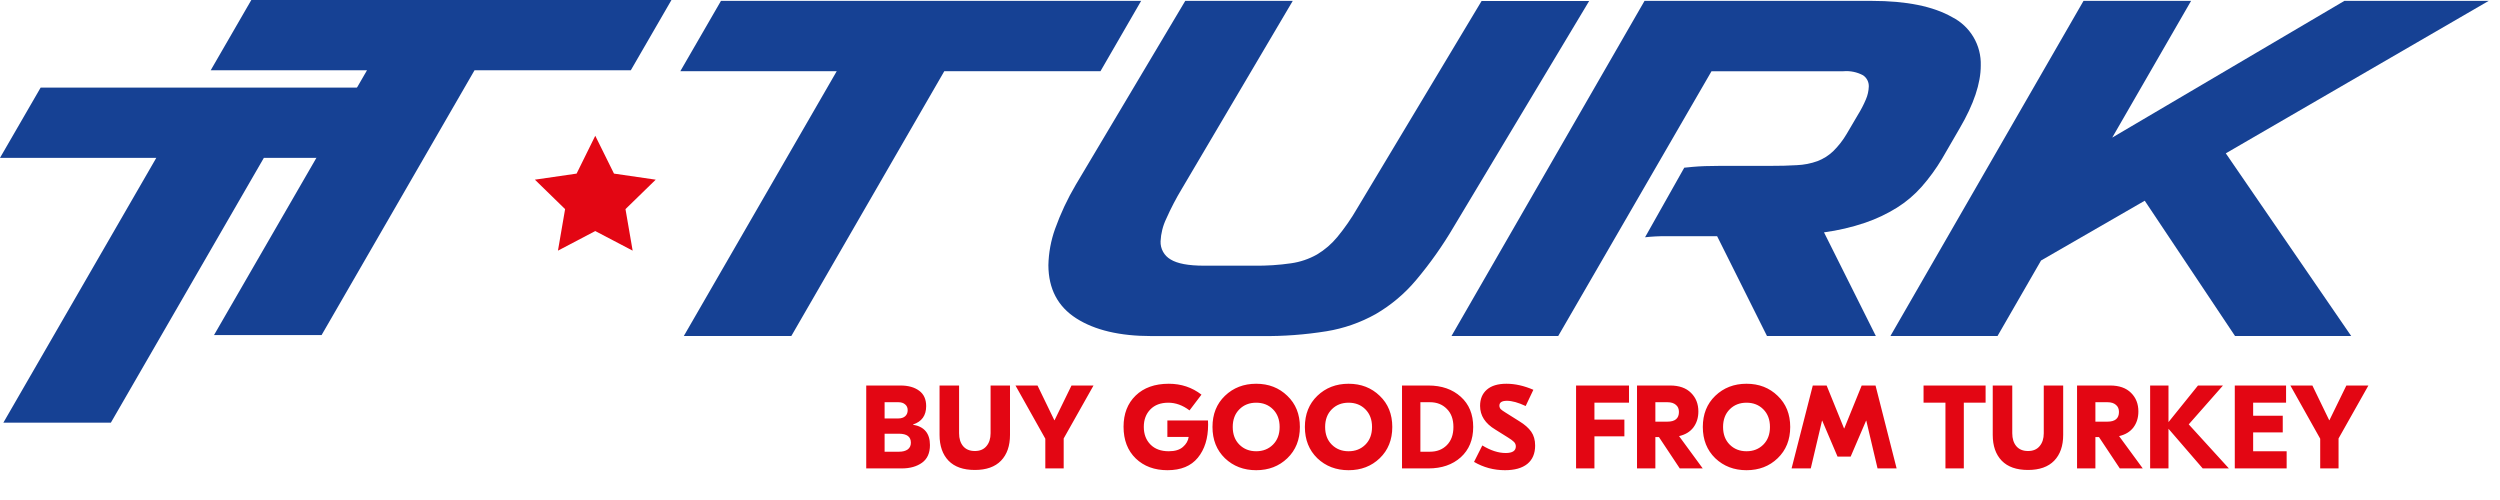 <svg width="150" height="30" viewBox="0 0 150 30" fill="none" xmlns="http://www.w3.org/2000/svg">
<path d="M50.204 4.271H40.82L43.258 0.053H68.468L66.029 4.271H56.658L47.479 20.161H41.028L50.204 4.271Z" fill="#164194"/>
<path d="M71.115 0.053H77.565L70.912 11.325C70.564 11.902 70.252 12.5 69.979 13.116C69.773 13.543 69.656 14.006 69.634 14.479C69.626 14.698 69.677 14.915 69.784 15.107C69.89 15.299 70.047 15.458 70.237 15.567C70.638 15.816 71.306 15.941 72.244 15.941H75.257C75.996 15.951 76.735 15.903 77.466 15.797C78.013 15.72 78.54 15.54 79.021 15.269C79.484 14.992 79.897 14.637 80.24 14.22C80.684 13.681 81.082 13.106 81.431 12.501L88.896 0.059H95.35L87.232 13.595C86.565 14.733 85.802 15.812 84.952 16.821C84.272 17.628 83.458 18.312 82.545 18.843C81.628 19.357 80.628 19.707 79.59 19.875C78.306 20.082 77.006 20.179 75.705 20.164H69.077C67.186 20.164 65.686 19.81 64.577 19.101C63.467 18.392 62.91 17.329 62.903 15.913C62.919 15.17 63.054 14.435 63.304 13.735C63.634 12.814 64.051 11.925 64.549 11.082L71.115 0.053Z" fill="#164194"/>
<path d="M125.011 0.053H131.465L126.734 8.255L140.662 0.053H149.321L133.548 9.2L141.072 20.161H134.102L128.684 12.043L122.463 15.63L119.851 20.161H113.425L125.011 0.053Z" fill="#164194"/>
<path d="M9.378 9.471H0L2.438 5.257H27.632L25.197 9.471H15.832L6.653 25.359H0.202L9.378 9.471Z" fill="#164194"/>
<path d="M35.716 8.146L36.839 10.416L39.343 10.78L37.529 12.547L37.959 15.039L35.716 13.863L33.477 15.039L33.906 12.547L32.093 10.78L34.596 10.416L35.716 8.146Z" fill="#E30613"/>
<path d="M22.021 4.215H12.643L15.079 0H40.288L37.849 4.215H28.472L19.296 20.102H12.842L22.021 4.215Z" fill="#164194"/>
<path d="M117.132 1.03C115.994 0.379 114.383 0.053 112.299 0.053H98.672L87.089 20.161H93.493L102.691 4.274H110.607C111.014 4.24 111.422 4.324 111.782 4.516C111.893 4.59 111.982 4.691 112.043 4.809C112.103 4.927 112.132 5.059 112.128 5.191C112.118 5.458 112.059 5.721 111.953 5.966C111.816 6.289 111.654 6.601 111.468 6.899L110.803 8.031C110.578 8.415 110.303 8.768 109.985 9.079C109.715 9.334 109.398 9.534 109.051 9.667C108.652 9.811 108.232 9.893 107.807 9.91C107.338 9.941 106.778 9.953 106.131 9.953H103.151C102.529 9.953 102.007 9.972 101.559 10.012L101.055 10.062L98.703 14.236C99.123 14.19 99.544 14.168 99.966 14.171H103.027L106.019 20.161H112.551L109.44 13.941C110.279 13.829 111.105 13.636 111.907 13.365C112.574 13.138 113.214 12.835 113.813 12.463C114.368 12.116 114.87 11.691 115.303 11.2C115.76 10.68 116.168 10.119 116.522 9.524L117.586 7.689C118.426 6.254 118.846 5.002 118.846 3.932C118.865 3.335 118.715 2.745 118.411 2.231C118.108 1.717 117.664 1.301 117.132 1.03Z" fill="#164194"/>
<path d="M54.781 25.483C55.458 25.597 55.797 26.004 55.797 26.706C55.797 27.184 55.638 27.537 55.321 27.764C55.004 27.991 54.599 28.105 54.106 28.105H51.974V23.131H54.035C54.499 23.131 54.871 23.236 55.15 23.444C55.43 23.648 55.57 23.956 55.57 24.368C55.57 24.931 55.307 25.299 54.781 25.469V25.483ZM53.907 24.133H53.076V25.107H53.9C54.07 25.107 54.205 25.064 54.305 24.979C54.409 24.889 54.461 24.766 54.461 24.609C54.461 24.463 54.409 24.346 54.305 24.261C54.205 24.176 54.073 24.133 53.907 24.133ZM53.943 27.103C54.16 27.103 54.333 27.058 54.461 26.968C54.589 26.874 54.653 26.739 54.653 26.563C54.653 26.203 54.414 26.023 53.935 26.023H53.076V27.103H53.943ZM60.6 23.131V26.094C60.6 26.753 60.42 27.269 60.06 27.643C59.7 28.013 59.177 28.198 58.49 28.198C57.798 28.198 57.273 28.013 56.913 27.643C56.553 27.269 56.373 26.753 56.373 26.094V23.131H57.545V25.995C57.545 26.317 57.625 26.575 57.786 26.769C57.952 26.964 58.187 27.061 58.49 27.061C58.793 27.061 59.025 26.964 59.186 26.769C59.352 26.575 59.435 26.317 59.435 25.995V23.131H60.6ZM65.611 23.131L63.821 26.308V28.105H62.719V26.322L60.929 23.131H62.251L63.26 25.213H63.274L64.29 23.131H65.611ZM72.479 25.228C72.484 25.284 72.486 25.37 72.486 25.483C72.486 26.303 72.28 26.964 71.868 27.466C71.461 27.963 70.855 28.212 70.049 28.212C69.268 28.212 68.633 27.977 68.145 27.508C67.657 27.035 67.413 26.4 67.413 25.604C67.413 24.827 67.655 24.204 68.138 23.735C68.626 23.262 69.289 23.025 70.127 23.025C70.871 23.025 71.525 23.243 72.088 23.679L71.371 24.624C70.963 24.316 70.54 24.162 70.099 24.162C69.64 24.162 69.28 24.297 69.019 24.567C68.758 24.837 68.628 25.185 68.628 25.611C68.628 26.047 68.761 26.4 69.026 26.67C69.291 26.94 69.659 27.075 70.127 27.075C70.497 27.075 70.779 26.99 70.973 26.819C71.172 26.649 71.288 26.447 71.321 26.215H70.042V25.228H72.479ZM73.495 23.75C73.997 23.267 74.623 23.025 75.371 23.025C76.119 23.025 76.742 23.267 77.24 23.75C77.742 24.228 77.993 24.851 77.993 25.618C77.993 26.386 77.742 27.011 77.24 27.494C76.742 27.973 76.119 28.212 75.371 28.212C74.623 28.212 73.997 27.973 73.495 27.494C72.998 27.011 72.749 26.386 72.749 25.618C72.749 24.851 72.998 24.228 73.495 23.75ZM76.38 24.56C76.115 24.294 75.778 24.162 75.371 24.162C74.964 24.162 74.627 24.294 74.362 24.56C74.097 24.825 73.964 25.178 73.964 25.618C73.964 26.059 74.097 26.412 74.362 26.677C74.627 26.942 74.964 27.075 75.371 27.075C75.778 27.075 76.115 26.942 76.38 26.677C76.645 26.412 76.778 26.059 76.778 25.618C76.778 25.178 76.645 24.825 76.38 24.56ZM79.039 23.75C79.541 23.267 80.167 23.025 80.915 23.025C81.663 23.025 82.286 23.267 82.784 23.75C83.286 24.228 83.537 24.851 83.537 25.618C83.537 26.386 83.286 27.011 82.784 27.494C82.286 27.973 81.663 28.212 80.915 28.212C80.167 28.212 79.541 27.973 79.039 27.494C78.542 27.011 78.293 26.386 78.293 25.618C78.293 24.851 78.542 24.228 79.039 23.75ZM81.924 24.56C81.659 24.294 81.322 24.162 80.915 24.162C80.508 24.162 80.171 24.294 79.906 24.56C79.641 24.825 79.508 25.178 79.508 25.618C79.508 26.059 79.641 26.412 79.906 26.677C80.171 26.942 80.508 27.075 80.915 27.075C81.322 27.075 81.659 26.942 81.924 26.677C82.189 26.412 82.322 26.059 82.322 25.618C82.322 25.178 82.189 24.825 81.924 24.56ZM85.706 23.131C86.502 23.131 87.148 23.357 87.646 23.806C88.143 24.252 88.392 24.856 88.392 25.618C88.392 26.381 88.143 26.987 87.646 27.437C87.148 27.883 86.502 28.105 85.706 28.105H84.121V23.131H85.706ZM85.798 24.133H85.223V27.103H85.798C86.21 27.103 86.547 26.973 86.807 26.713C87.073 26.447 87.205 26.083 87.205 25.618C87.205 25.154 87.073 24.792 86.807 24.531C86.547 24.266 86.21 24.133 85.798 24.133ZM89.21 23.38C89.48 23.143 89.873 23.025 90.389 23.025C90.905 23.025 91.443 23.146 92.002 23.387L91.54 24.361C91.095 24.152 90.721 24.048 90.417 24.048C90.114 24.048 89.963 24.145 89.963 24.339C89.963 24.415 89.989 24.484 90.041 24.546C90.098 24.602 90.197 24.673 90.339 24.759L91.163 25.277C91.481 25.471 91.718 25.68 91.874 25.903C92.03 26.125 92.108 26.402 92.108 26.734C92.108 27.212 91.952 27.579 91.639 27.835C91.327 28.086 90.879 28.212 90.297 28.212C89.629 28.212 89.01 28.046 88.442 27.714L88.939 26.727C89.437 27.03 89.903 27.181 90.339 27.181C90.747 27.181 90.95 27.049 90.95 26.784C90.95 26.679 90.912 26.589 90.837 26.514C90.761 26.438 90.642 26.35 90.481 26.251L89.721 25.775C89.11 25.41 88.805 24.936 88.805 24.354C88.805 23.942 88.939 23.617 89.21 23.38ZM97.74 24.162H95.666V25.178H97.463V26.18H95.666V28.105H94.564V23.131H97.74V24.162ZM100.786 28.105L99.535 26.222H99.322V28.105H98.221V23.131H100.21C100.75 23.131 101.167 23.278 101.461 23.572C101.755 23.861 101.902 24.233 101.902 24.688C101.902 25.062 101.802 25.381 101.603 25.647C101.404 25.907 101.118 26.08 100.743 26.166L102.164 28.105H100.786ZM99.322 24.133V25.299H100.047C100.507 25.299 100.736 25.104 100.736 24.716C100.736 24.531 100.675 24.389 100.552 24.29C100.433 24.186 100.265 24.133 100.047 24.133H99.322ZM102.915 23.75C103.418 23.267 104.043 23.025 104.791 23.025C105.54 23.025 106.163 23.267 106.66 23.75C107.162 24.228 107.413 24.851 107.413 25.618C107.413 26.386 107.162 27.011 106.66 27.494C106.163 27.973 105.54 28.212 104.791 28.212C104.043 28.212 103.418 27.973 102.915 27.494C102.418 27.011 102.169 26.386 102.169 25.618C102.169 24.851 102.418 24.228 102.915 23.75ZM105.8 24.56C105.535 24.294 105.199 24.162 104.791 24.162C104.384 24.162 104.048 24.294 103.782 24.56C103.517 24.825 103.384 25.178 103.384 25.618C103.384 26.059 103.517 26.412 103.782 26.677C104.048 26.942 104.384 27.075 104.791 27.075C105.199 27.075 105.535 26.942 105.8 26.677C106.065 26.412 106.198 26.059 106.198 25.618C106.198 25.178 106.065 24.825 105.8 24.56ZM112.532 23.131L113.797 28.105H112.653L111.978 25.242H111.964L111.04 27.395H110.252L109.335 25.242H109.321L108.646 28.105H107.495L108.767 23.131H109.598L110.642 25.704H110.657L111.701 23.131H112.532ZM119.136 23.131V24.162H117.829V28.105H116.727V24.162H115.413V23.131H119.136ZM123.791 23.131V26.094C123.791 26.753 123.611 27.269 123.251 27.643C122.891 28.013 122.368 28.198 121.681 28.198C120.989 28.198 120.464 28.013 120.104 27.643C119.744 27.269 119.564 26.753 119.564 26.094V23.131H120.736V25.995C120.736 26.317 120.816 26.575 120.977 26.769C121.143 26.964 121.378 27.061 121.681 27.061C121.984 27.061 122.216 26.964 122.377 26.769C122.543 26.575 122.626 26.317 122.626 25.995V23.131H123.791ZM127.188 28.105L125.937 26.222H125.724V28.105H124.623V23.131H126.612C127.152 23.131 127.569 23.278 127.863 23.572C128.157 23.861 128.303 24.233 128.303 24.688C128.303 25.062 128.204 25.381 128.005 25.647C127.806 25.907 127.519 26.08 127.145 26.166L128.566 28.105H127.188ZM125.724 24.133V25.299H126.449C126.908 25.299 127.138 25.104 127.138 24.716C127.138 24.531 127.077 24.389 126.953 24.29C126.835 24.186 126.667 24.133 126.449 24.133H125.724ZM133.733 28.105H132.163L130.109 25.725V28.105H129.008V23.131H130.109V25.327L131.879 23.131H133.378L131.324 25.462L133.733 28.105ZM135.189 27.075H137.199V28.105H134.087V23.131H137.164V24.162H135.189V24.943H136.965V25.945H135.189V27.075ZM142.104 23.131L140.313 26.308V28.105H139.212V26.322L137.422 23.131H138.743L139.752 25.213H139.766L140.782 23.131H142.104Z" fill="#E30613"/>
</svg>
